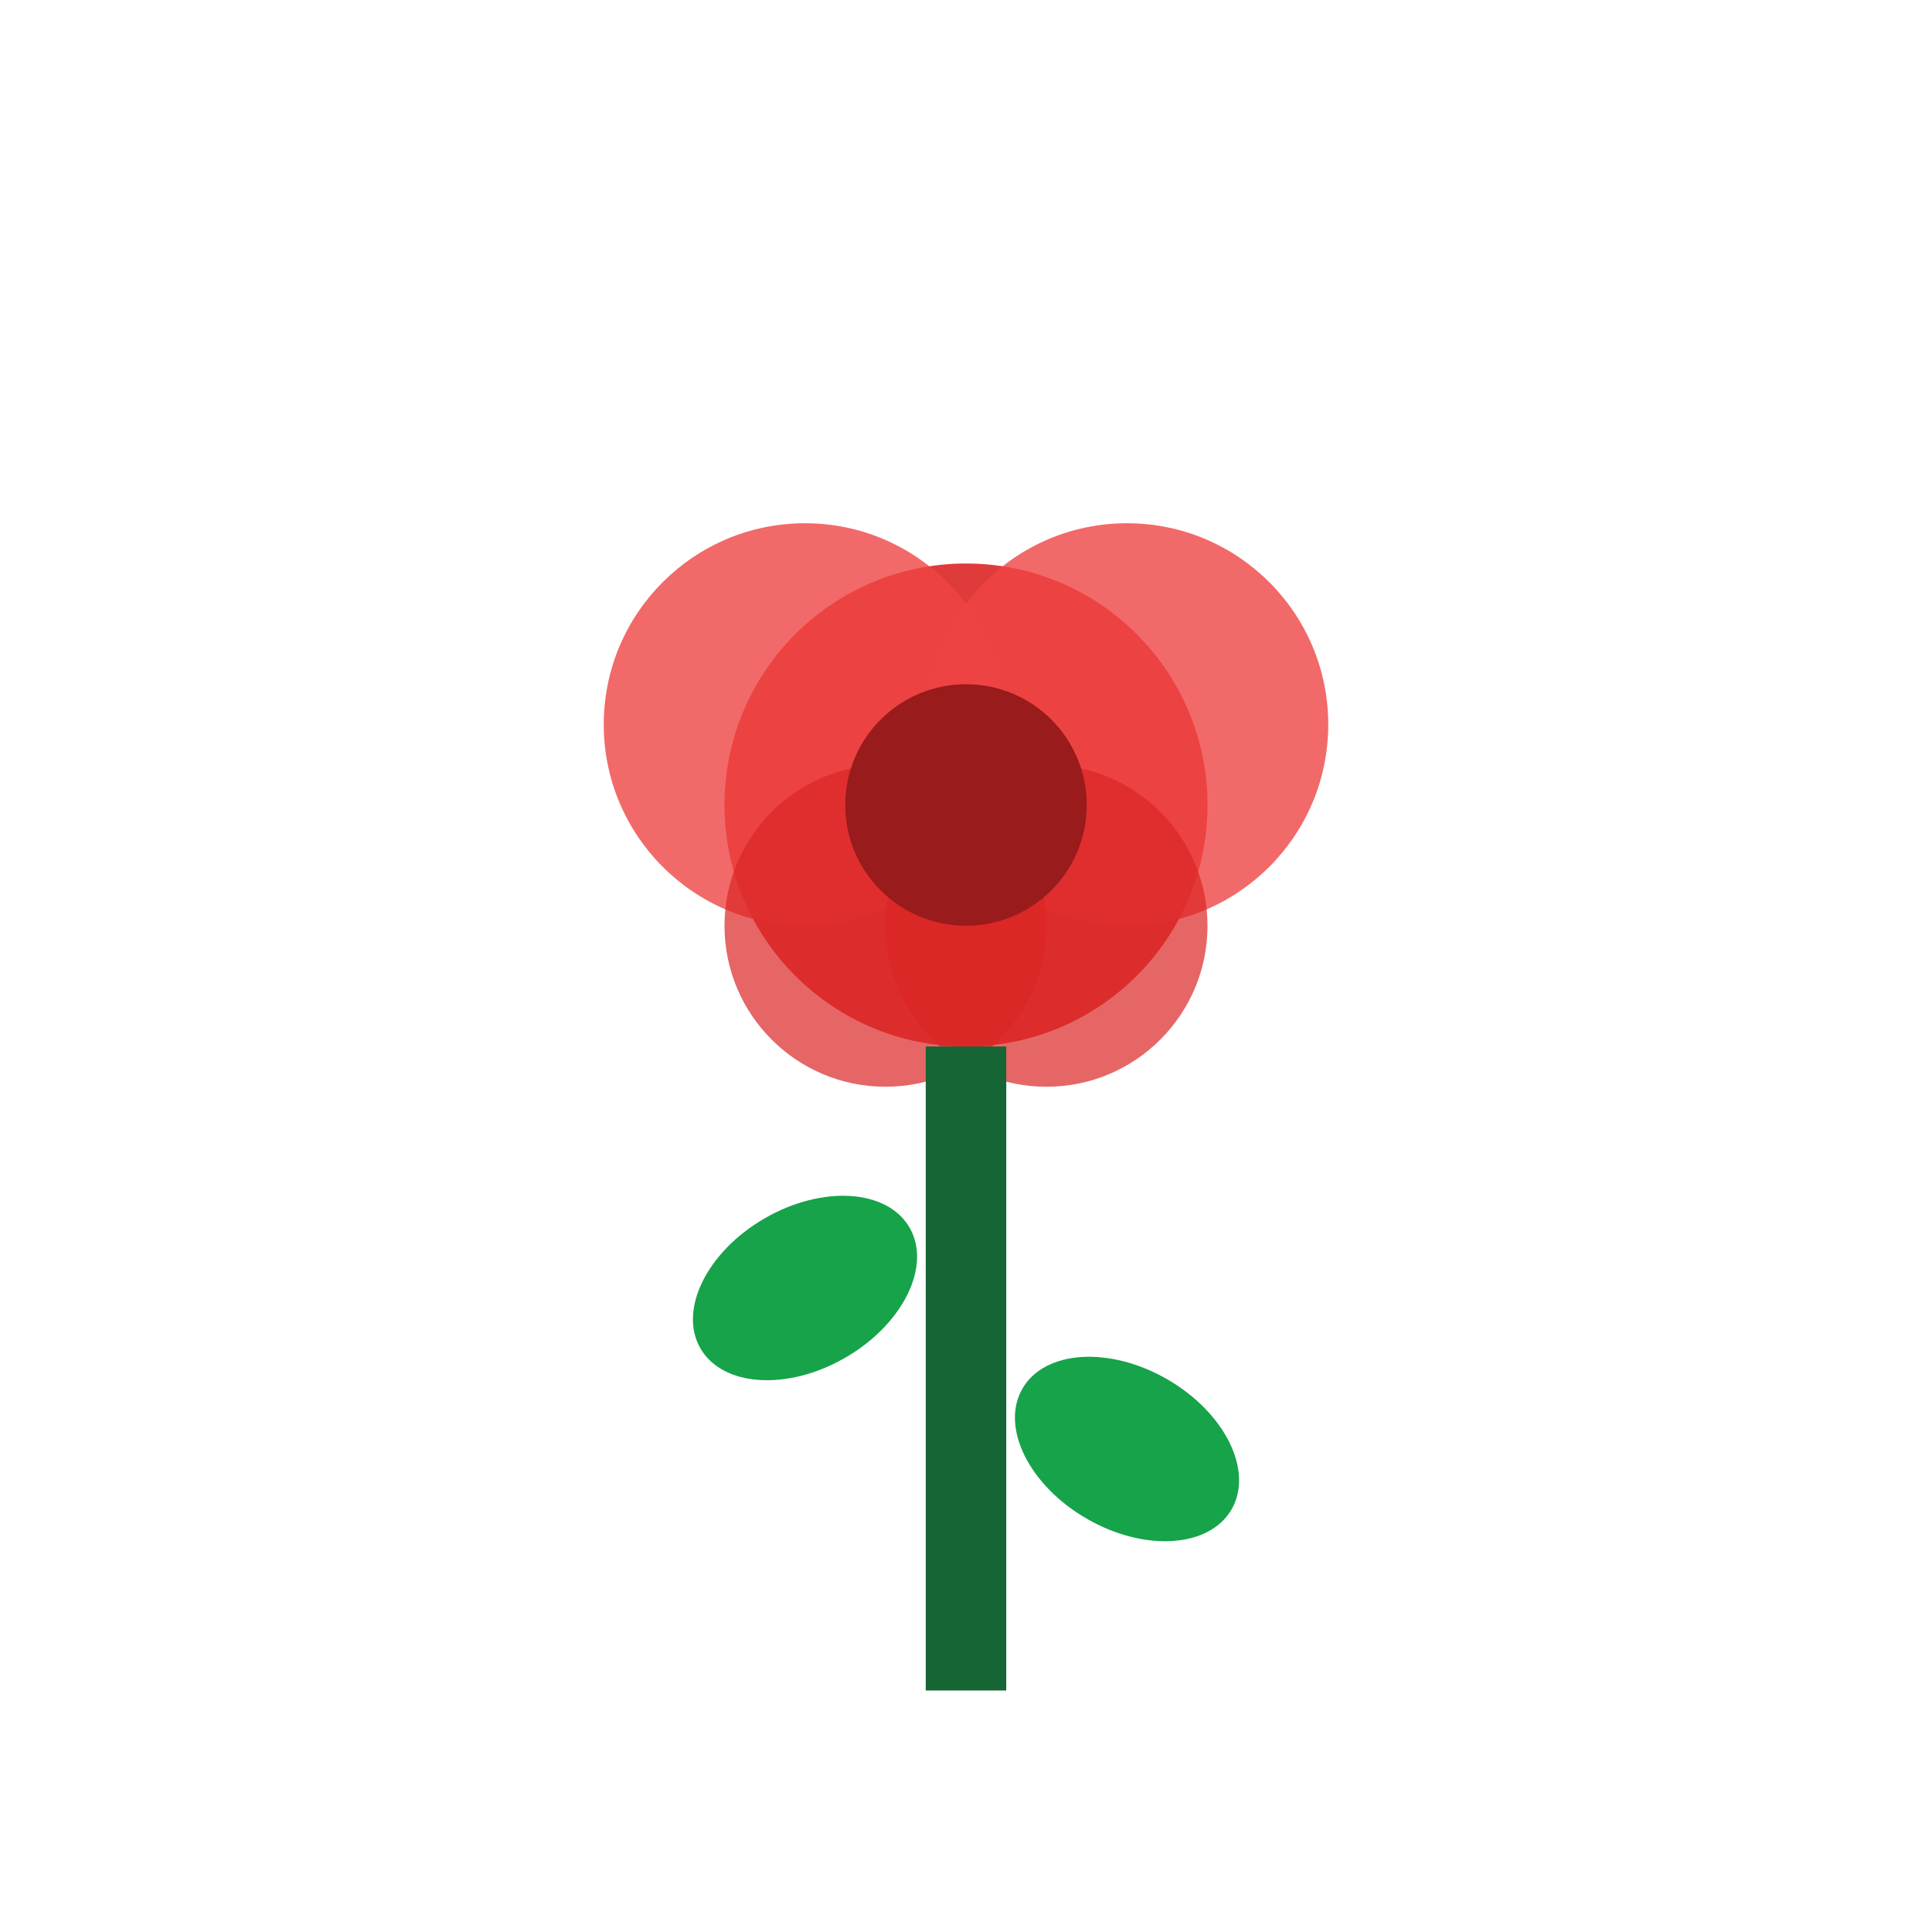 <svg viewBox="0 0 24 24" fill="none" xmlns="http://www.w3.org/2000/svg">
  <!-- Petals -->
  <circle cx="12" cy="10" r="3" fill="#dc2626" opacity="0.9"/>
  <circle cx="10" cy="9" r="2.5" fill="#ef4444" opacity="0.8"/>
  <circle cx="14" cy="9" r="2.5" fill="#ef4444" opacity="0.8"/>
  <circle cx="11" cy="11.5" r="2" fill="#dc2626" opacity="0.7"/>
  <circle cx="13" cy="11.5" r="2" fill="#dc2626" opacity="0.7"/>
  
  <!-- Center -->
  <circle cx="12" cy="10" r="1.5" fill="#991b1b"/>
  
  <!-- Stem -->
  <rect x="11.5" y="13" width="1" height="8" fill="#166534"/>
  
  <!-- Leaves -->
  <ellipse cx="10" cy="16" rx="1.5" ry="1" fill="#16a34a" transform="rotate(-30 10 16)"/>
  <ellipse cx="14" cy="18" rx="1.5" ry="1" fill="#16a34a" transform="rotate(30 14 18)"/>
</svg>